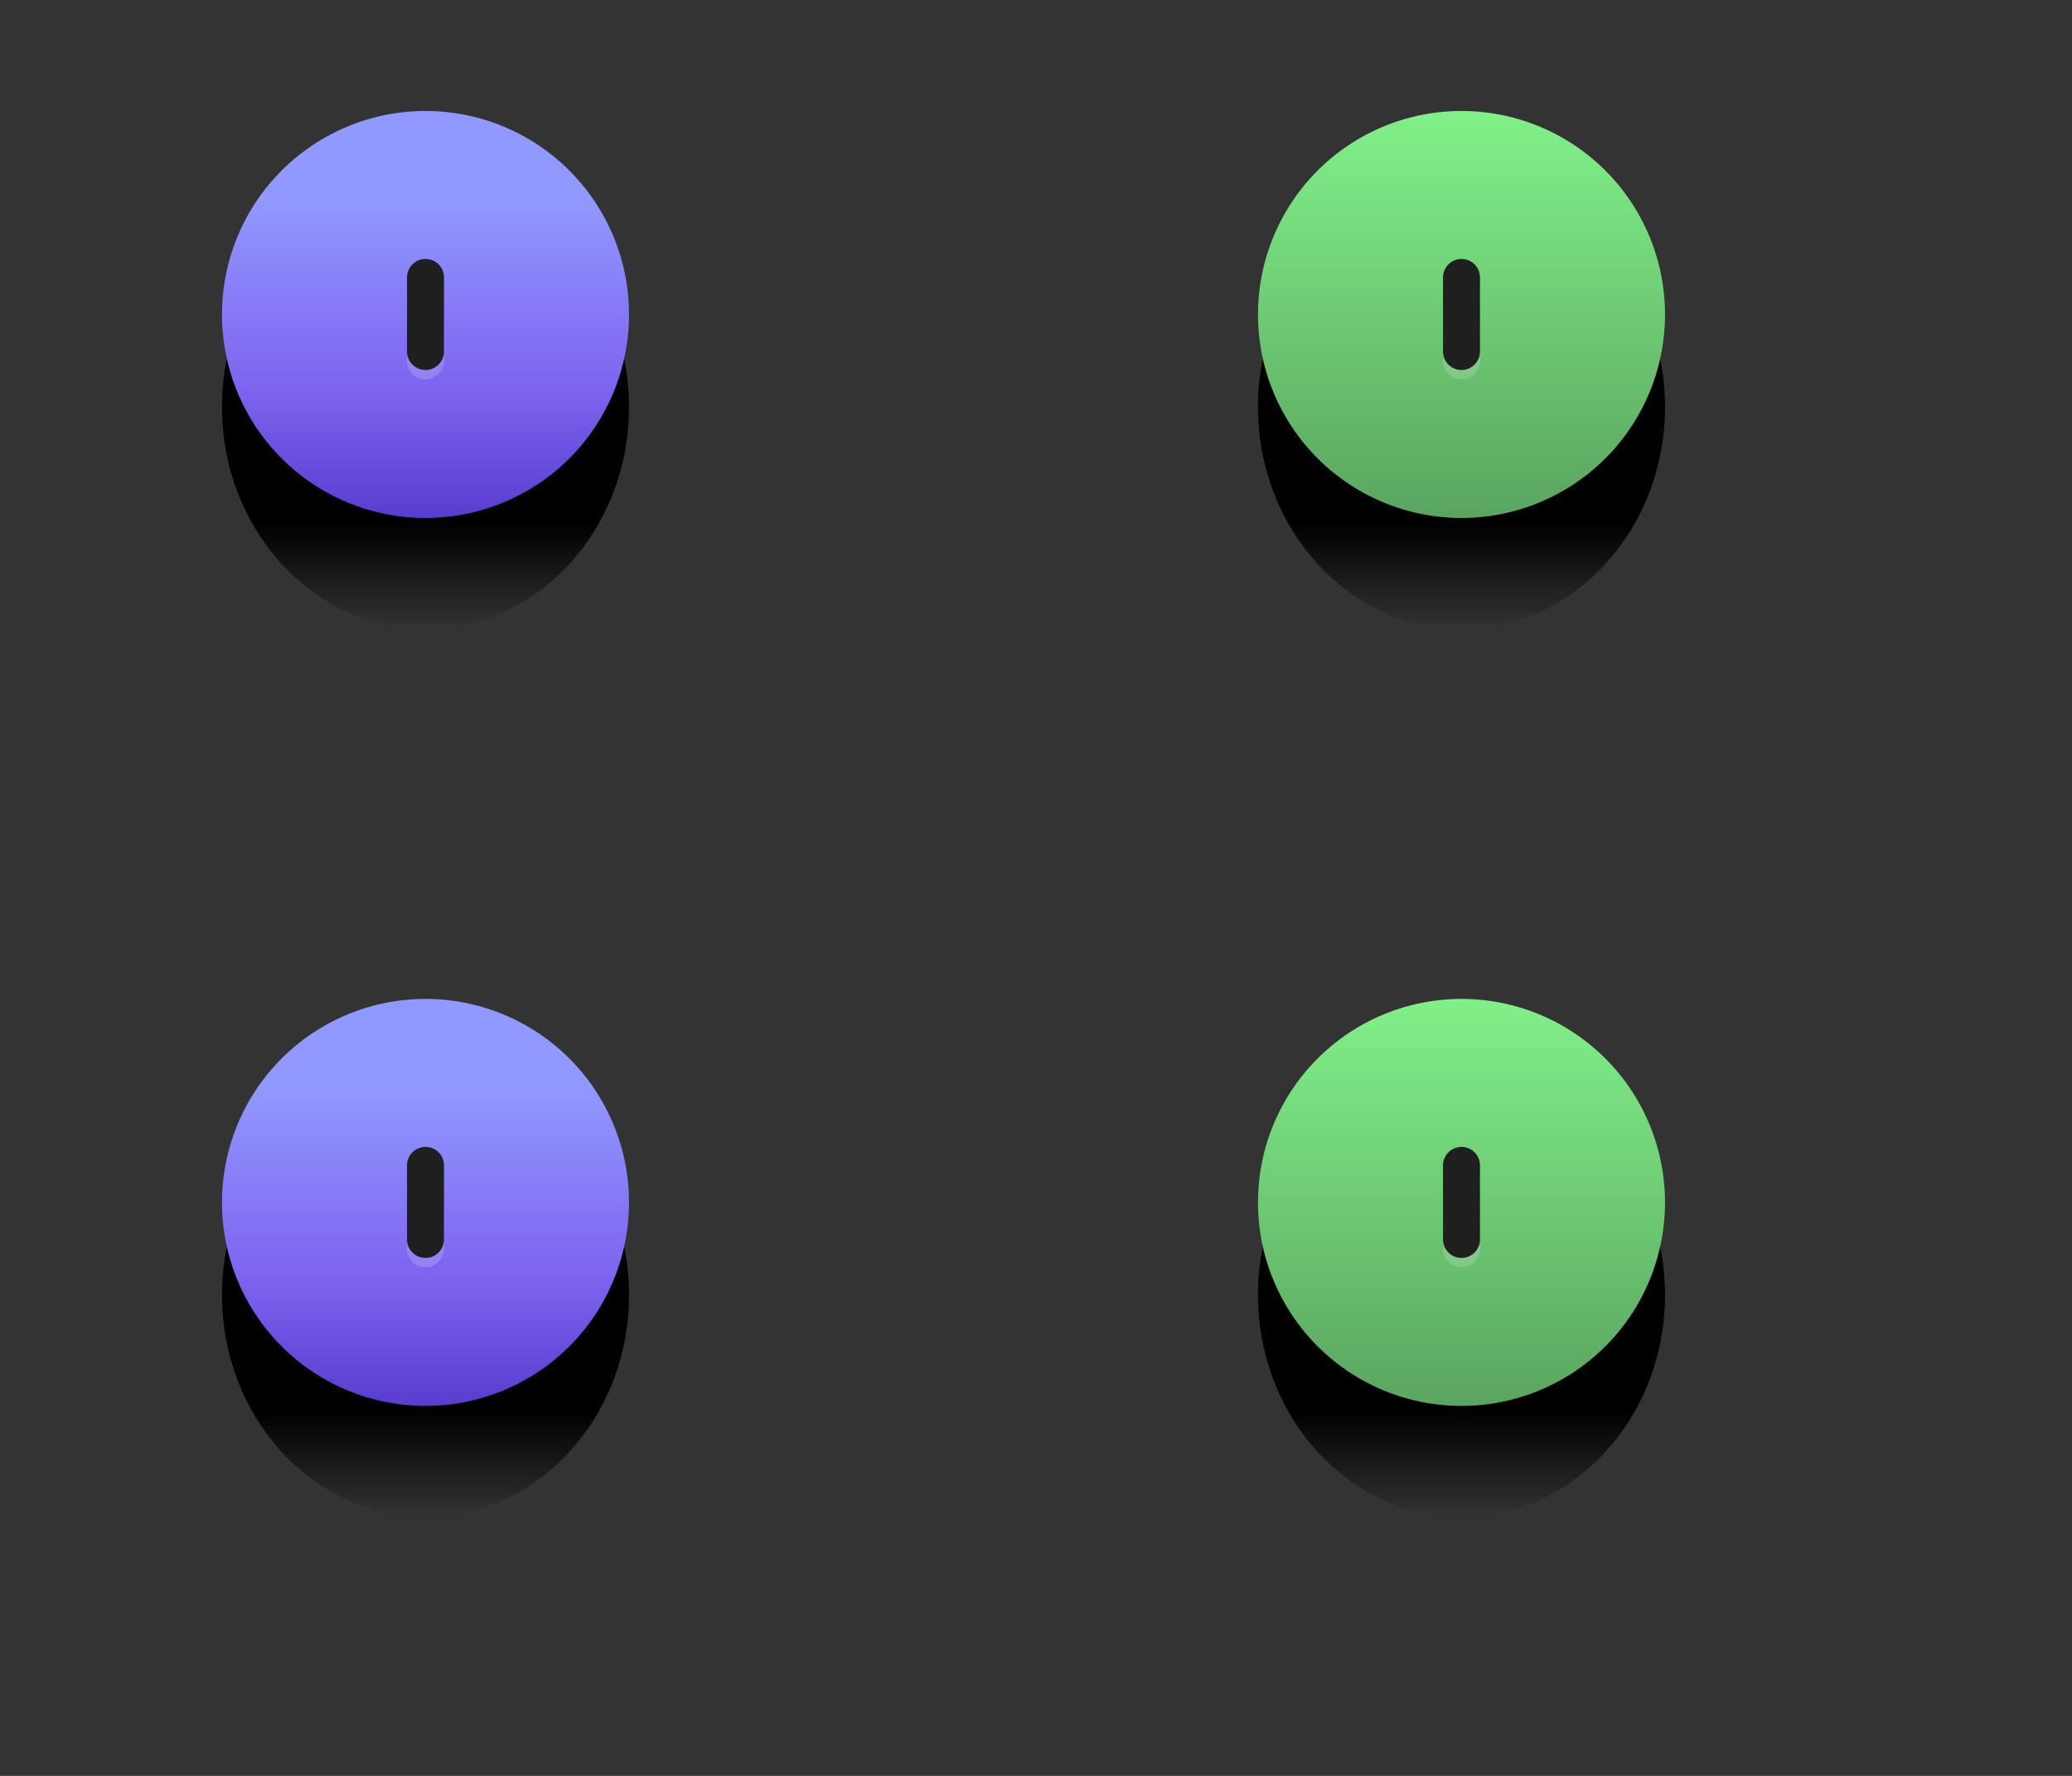 <svg width="56" height="48" xmlns="http://www.w3.org/2000/svg" fill="none">
 <rect width="100%" height="100%" fill="#333333" stroke="none"/>
 <defs>
  <linearGradient y2="1" x2="0.5" y1="0.5" x1="0.5" id="a">
   <stop offset="0.521"/>
   <stop stop-opacity="0" offset="1"/>
  </linearGradient>
  <linearGradient y2="1" x2="0.5" y1="0" x1="0.5" id="b">
   <stop stop-color="#9099FF"/>
   <stop stop-color="#9099FF" offset="0.214"/>
   <stop stop-color="#7F63F0" offset="0.682"/>
   <stop stop-color="#5A3CCF" offset="1"/>
  </linearGradient>
  <linearGradient y2="1" x2="0.5" y1="0.5" x1="0.5" id="c">
   <stop offset="0.521"/>
   <stop stop-opacity="0" offset="1"/>
  </linearGradient>
  <linearGradient y2="1" x2="0.5" y1="0" x1="0.5" id="d">
   <stop stop-color="#9099FF"/>
   <stop stop-color="#9099FF" offset="0.214"/>
   <stop stop-color="#7F63F0" offset="0.682"/>
   <stop stop-color="#5A3CCF" offset="1"/>
  </linearGradient>
  <linearGradient y2="1" x2="0.5" y1="0.5" x1="0.5" id="e">
   <stop offset="0.521"/>
   <stop stop-opacity="0" offset="1"/>
  </linearGradient>
  <linearGradient y2="1" x2="0.5" y1="0.5" x1="0.5" id="g">
   <stop offset="0.521"/>
   <stop stop-opacity="0" offset="1"/>
  </linearGradient>
  <linearGradient y2="1" x2="0.5" y1="0" x1="0.5" id="svg_17">
   <stop stop-opacity="0.996" stop-color="#82f28a"/>
   <stop stop-opacity="0.996" stop-color="#5ba560" offset="1"/>
  </linearGradient>
  <linearGradient y2="1" x2="0.5" y1="0" x1="0.5" id="svg_18">
   <stop stop-opacity="0.992" stop-color="#82f28a"/>
   <stop stop-opacity="0.996" stop-color="#5ba560" offset="1"/>
  </linearGradient>
 </defs>
 <g>
  <title>Layer 1</title>
  <path id="svg_1" fill="url(#a)" d="m11.5,17c3.038,0 5.5,-2.686 5.5,-6s-2.462,-6 -5.5,-6s-5.5,2.686 -5.5,6s2.462,6 5.5,6z"/>
  <path id="svg_2" fill="url(#b)" d="m11.5,14a5.5,5.5 0 1 0 0,-11a5.5,5.5 0 0 0 0,11z"/>
  <path id="svg_3" fill="#EEE" d="m11,7.75l0,2a0.5,0.5 0 0 0 1,0l0,-2a0.5,0.5 0 0 0 -1,0z" opacity="0.2"/>
  <path id="svg_4" fill="#1F1F1F" d="m11,7.5l0,2a0.5,0.5 0 0 0 1,0l0,-2a0.5,0.5 0 0 0 -1,0z"/>
  <path id="svg_5" fill="url(#c)" d="m11.5,41c3.038,0 5.5,-2.686 5.5,-6s-2.462,-6 -5.5,-6s-5.5,2.686 -5.5,6s2.462,6 5.5,6z"/>
  <path id="svg_6" fill="url(#d)" d="m11.5,38a5.5,5.5 0 1 0 0,-11a5.5,5.5 0 0 0 0,11z"/>
  <path id="svg_7" fill="#EEE" d="m11,31.75l0,2a0.5,0.5 0 0 0 1,0l0,-2a0.5,0.5 0 0 0 -1,0z" opacity="0.2"/>
  <path id="svg_8" fill="#1F1F1F" d="m11,31.5l0,2a0.5,0.5 0 0 0 1,0l0,-2a0.5,0.5 0 0 0 -1,0z"/>
  <path id="svg_9" fill="url(#e)" d="m39.5,17c3.038,0 5.5,-2.686 5.5,-6s-2.462,-6 -5.5,-6s-5.5,2.686 -5.5,6s2.462,6 5.5,6z"/>
  <path id="svg_10" fill="url(#svg_17)" d="m39.5,14a5.5,5.5 0 1 0 0,-11a5.5,5.5 0 0 0 0,11z"/>
  <path id="svg_11" fill="#EEE" d="m39,7.75l0,2a0.5,0.5 0 0 0 1,0l0,-2a0.5,0.5 0 0 0 -1,0z" opacity="0.2"/>
  <path id="svg_12" fill="#1F1F1F" d="m39,7.5l0,2a0.5,0.5 0 0 0 1,0l0,-2a0.5,0.5 0 0 0 -1,0z"/>
  <path id="svg_13" fill="url(#g)" d="m39.5,41c3.038,0 5.5,-2.686 5.5,-6s-2.462,-6 -5.5,-6s-5.5,2.686 -5.5,6s2.462,6 5.5,6z"/>
  <path id="svg_14" fill="url(#svg_18)" d="m39.5,38a5.5,5.5 0 1 0 0,-11a5.5,5.5 0 0 0 0,11z"/>
  <path id="svg_15" fill="#EEE" d="m39,31.75l0,2a0.5,0.5 0 0 0 1,0l0,-2a0.5,0.5 0 0 0 -1,0z" opacity="0.2"/>
  <path id="svg_16" fill="#1F1F1F" d="m39,31.5l0,2a0.5,0.5 0 0 0 1,0l0,-2a0.5,0.5 0 0 0 -1,0z"/>
 </g>
</svg>